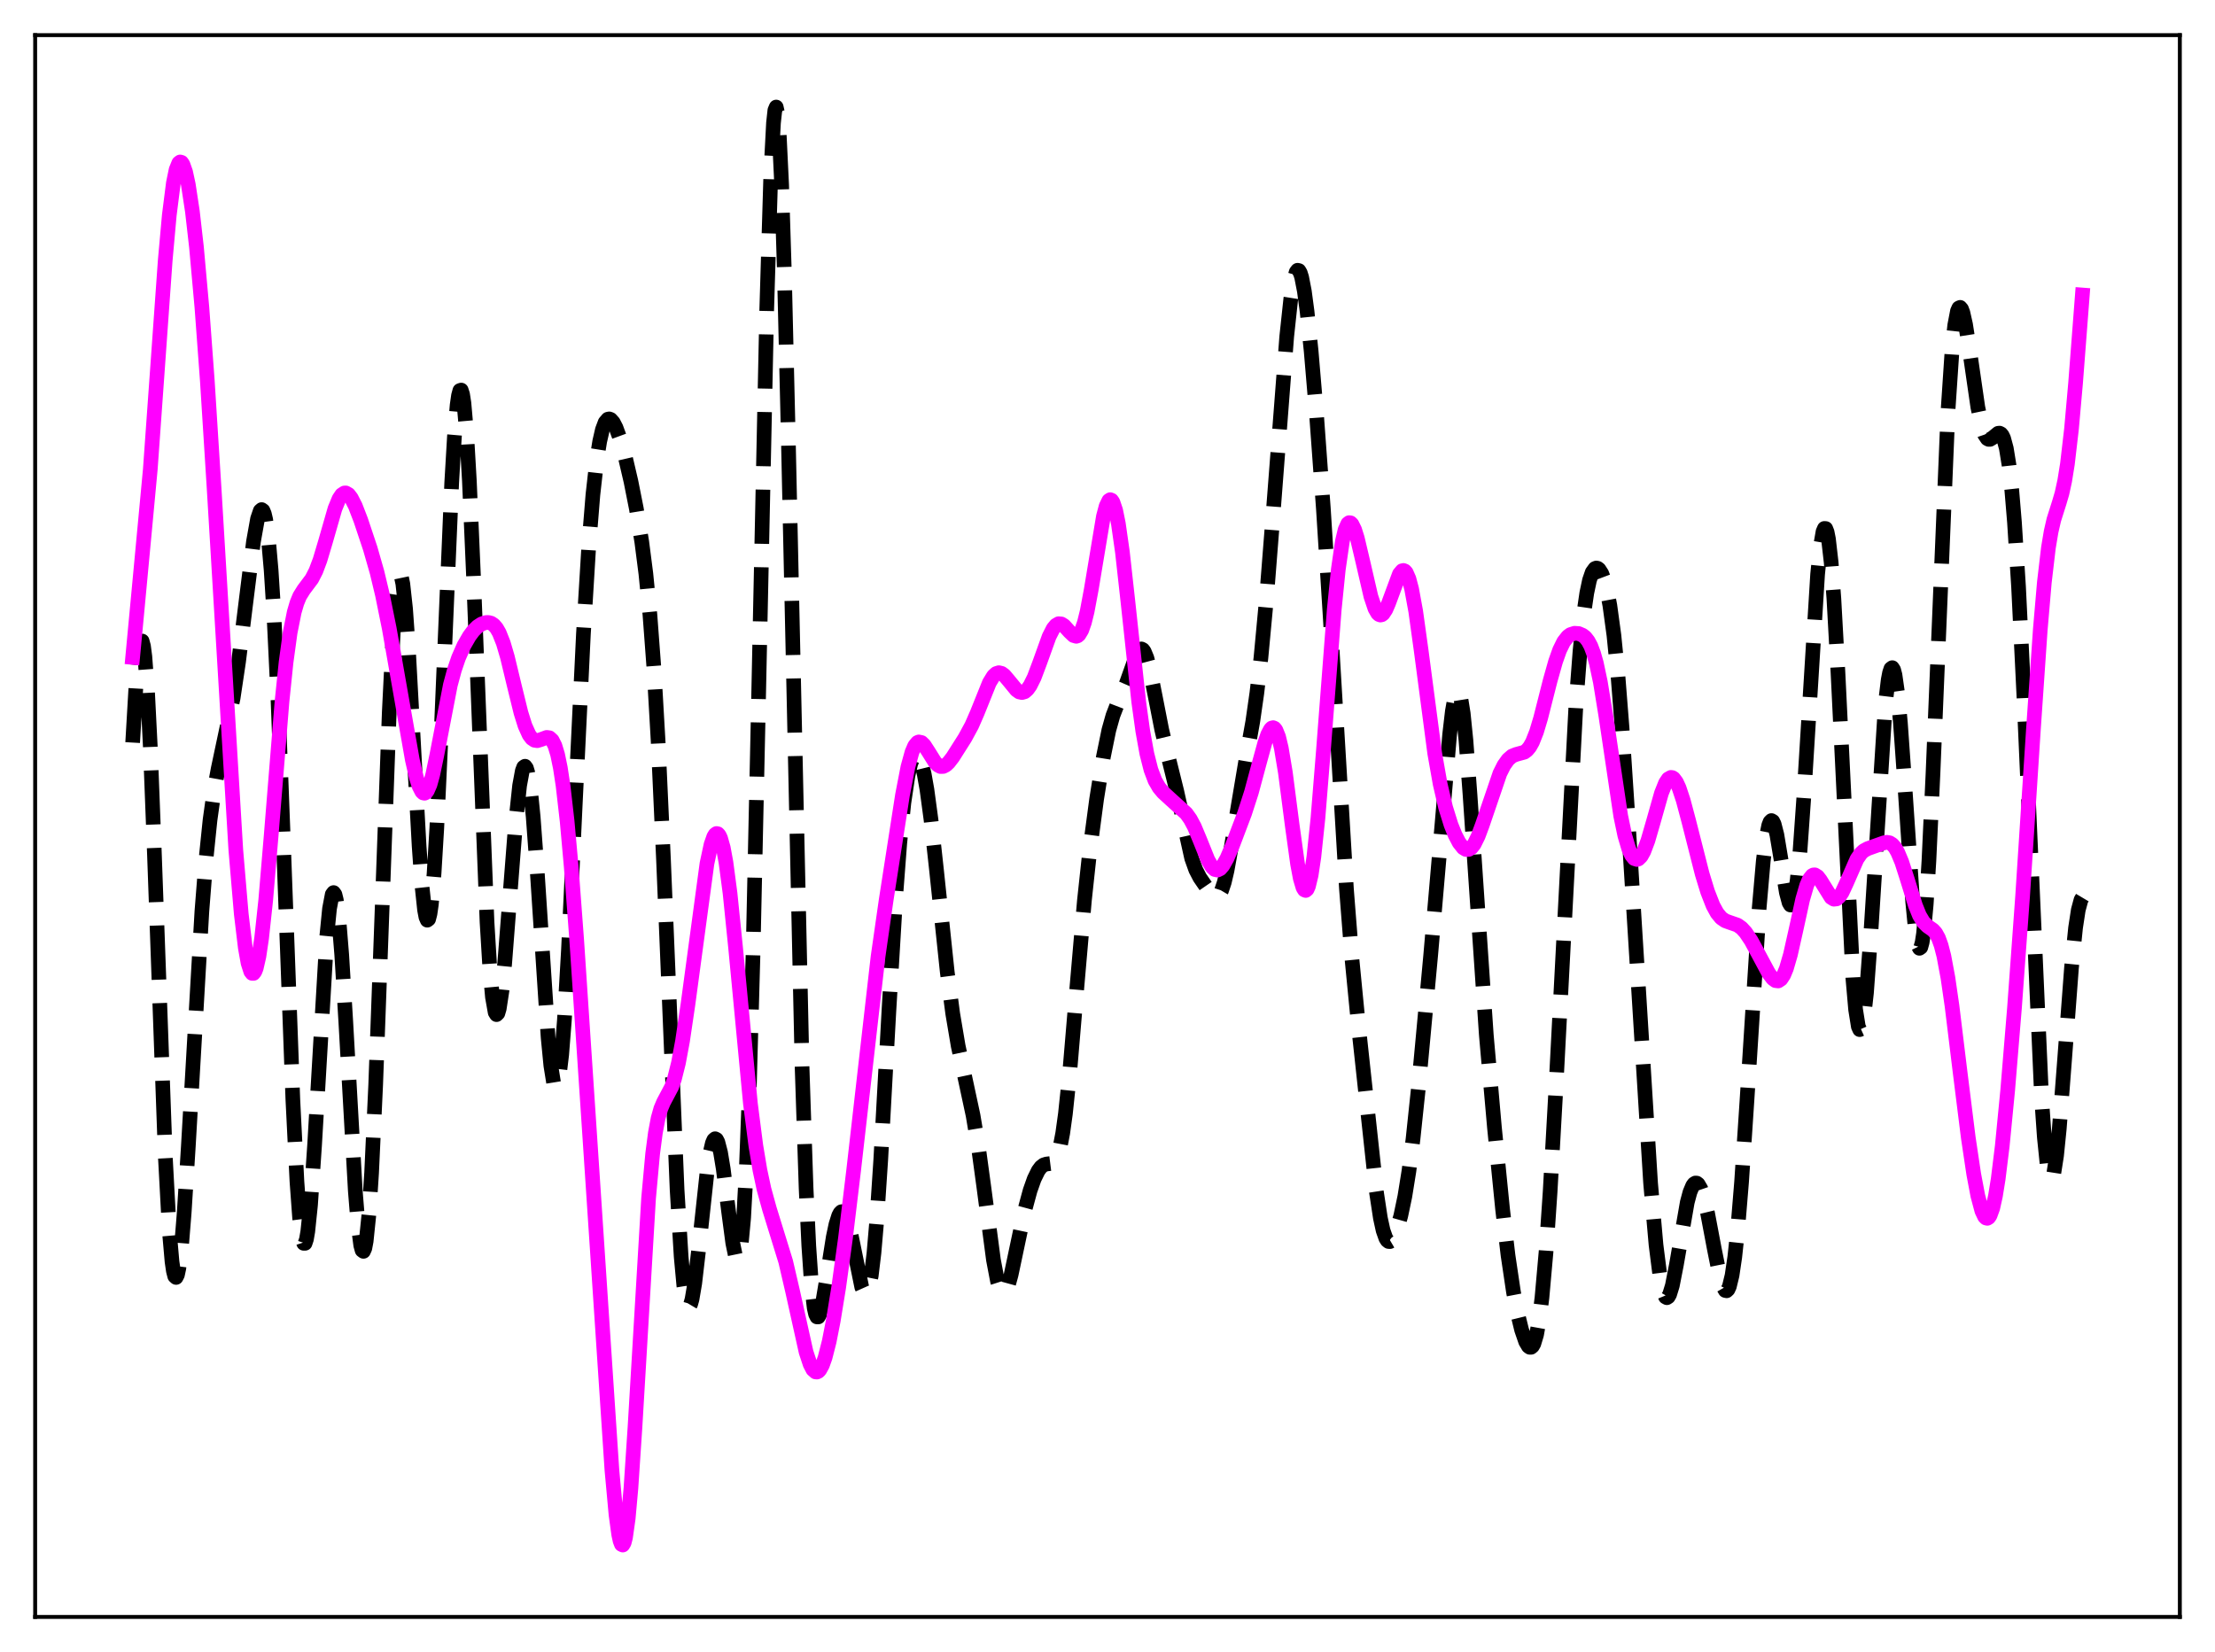 <?xml version="1.0" encoding="utf-8" standalone="no"?>
<!DOCTYPE svg PUBLIC "-//W3C//DTD SVG 1.1//EN"
  "http://www.w3.org/Graphics/SVG/1.1/DTD/svg11.dtd">
<svg xmlns:xlink="http://www.w3.org/1999/xlink" width="453.6pt" height="338.4pt" viewBox="0 0 453.6 338.4" xmlns="http://www.w3.org/2000/svg" version="1.1">
 <defs>
  <style type="text/css">*{stroke-linejoin: round; stroke-linecap: butt}</style>
 </defs>
 <g id="figure_1">
  <g id="patch_1">
   <path d="M 0 338.4 
L 453.6 338.4 
L 453.6 0 
L 0 0 
z
" style="fill: #ffffff"/>
  </g>
  <g id="axes_1">
   <g id="patch_2">
    <path d="M 7.2 331.2 
L 446.4 331.2 
L 446.4 7.2 
L 7.2 7.2 
z
" style="fill: #ffffff"/>
   </g>
   <g id="matplotlib.axis_1"/>
   <g id="matplotlib.axis_2"/>
   <g id="line2d_1">
    <path d="M 27.164 152.105 
L 27.998 137.838 
L 28.554 132.503 
L 28.832 131.364 
L 29.11 131.306 
L 29.388 132.345 
L 29.666 134.474 
L 30.222 141.853 
L 30.778 152.922 
L 31.612 174.602 
L 33.837 236.577 
L 34.671 252.079 
L 35.227 258.432 
L 35.505 260.344 
L 35.783 261.415 
L 36.061 261.664 
L 36.339 261.121 
L 36.617 259.828 
L 37.173 255.203 
L 37.729 248.282 
L 38.563 234.873 
L 41.344 186.654 
L 42.178 176.069 
L 43.012 167.965 
L 43.846 161.967 
L 44.68 157.454 
L 47.739 143.007 
L 48.851 135.567 
L 50.241 124.304 
L 51.91 110.918 
L 52.744 106.252 
L 53.3 104.622 
L 53.578 104.38 
L 53.856 104.575 
L 54.134 105.246 
L 54.412 106.427 
L 54.968 110.446 
L 55.524 116.809 
L 56.08 125.574 
L 56.914 142.962 
L 58.027 172.169 
L 59.973 225.246 
L 60.807 242.01 
L 61.363 249.574 
L 61.919 253.83 
L 62.197 254.676 
L 62.475 254.674 
L 62.753 253.847 
L 63.031 252.234 
L 63.588 246.865 
L 64.422 234.561 
L 66.924 191.745 
L 67.48 186.119 
L 68.036 183.195 
L 68.314 182.83 
L 68.592 183.214 
L 68.87 184.338 
L 69.426 188.706 
L 69.983 195.585 
L 70.817 209.359 
L 72.763 243.975 
L 73.319 250.838 
L 73.875 255.099 
L 74.153 256.109 
L 74.431 256.318 
L 74.709 255.7 
L 74.987 254.243 
L 75.543 248.827 
L 76.1 240.228 
L 76.934 222.191 
L 78.046 191.767 
L 79.714 145.872 
L 80.548 129.148 
L 81.104 121.907 
L 81.66 118.244 
L 81.939 117.794 
L 82.217 118.252 
L 82.495 119.586 
L 83.051 124.671 
L 83.607 132.469 
L 84.719 152.908 
L 85.831 173.335 
L 86.387 181.17 
L 86.943 186.392 
L 87.221 187.853 
L 87.499 188.487 
L 87.777 188.268 
L 88.056 187.189 
L 88.334 185.256 
L 88.89 178.939 
L 89.446 169.689 
L 90.28 151.632 
L 92.504 98.849 
L 93.06 89.4 
L 93.616 82.955 
L 93.894 81.016 
L 94.172 79.988 
L 94.451 79.898 
L 94.729 80.754 
L 95.007 82.549 
L 95.563 88.856 
L 96.119 98.458 
L 96.953 117.711 
L 99.733 188.823 
L 100.289 198.017 
L 100.846 204.245 
L 101.402 207.388 
L 101.68 207.829 
L 101.958 207.557 
L 102.236 206.617 
L 102.792 202.961 
L 103.348 197.393 
L 104.46 183.047 
L 105.572 168.763 
L 106.406 160.909 
L 106.963 157.879 
L 107.241 157.141 
L 107.519 156.95 
L 107.797 157.321 
L 108.075 158.254 
L 108.631 161.766 
L 109.187 167.303 
L 110.021 178.61 
L 112.245 212.528 
L 112.802 218.258 
L 113.358 221.726 
L 113.636 222.496 
L 113.914 222.584 
L 114.192 221.978 
L 114.47 220.676 
L 115.026 216.044 
L 115.582 208.92 
L 116.416 194.45 
L 117.806 164.707 
L 119.475 129.878 
L 120.587 111.628 
L 121.421 101.327 
L 122.255 93.894 
L 122.811 90.411 
L 123.367 87.99 
L 123.923 86.515 
L 124.479 85.862 
L 124.757 85.804 
L 125.036 85.904 
L 125.592 86.519 
L 126.148 87.596 
L 126.982 89.874 
L 128.094 93.825 
L 129.206 98.597 
L 130.318 104.203 
L 131.431 111.019 
L 132.265 117.513 
L 133.099 125.958 
L 133.933 137.15 
L 134.767 151.688 
L 135.879 176.215 
L 138.66 243.725 
L 139.494 257.447 
L 140.05 263.446 
L 140.606 266.788 
L 140.884 267.49 
L 141.162 267.585 
L 141.44 267.114 
L 141.718 266.129 
L 142.274 262.854 
L 143.108 255.693 
L 144.777 240.215 
L 145.333 236.515 
L 145.889 234.133 
L 146.167 233.498 
L 146.445 233.251 
L 146.723 233.394 
L 147.001 233.92 
L 147.557 236.053 
L 148.113 239.425 
L 149.225 248.315 
L 150.06 254.614 
L 150.616 257.304 
L 150.894 257.9 
L 151.172 257.862 
L 151.45 257.092 
L 151.728 255.498 
L 152.284 249.504 
L 152.84 239.337 
L 153.396 224.717 
L 154.23 194.678 
L 155.342 143.075 
L 157.011 63.566 
L 157.845 35.751 
L 158.401 25.155 
L 158.679 22.592 
L 158.957 21.927 
L 159.235 23.166 
L 159.513 26.278 
L 160.069 37.81 
L 160.625 55.585 
L 161.459 90.887 
L 164.24 218.132 
L 165.074 243.339 
L 165.63 255.204 
L 166.186 263.282 
L 166.742 267.955 
L 167.02 269.175 
L 167.298 269.747 
L 167.576 269.75 
L 167.854 269.264 
L 168.411 267.139 
L 169.245 262.189 
L 170.635 253.407 
L 171.191 250.783 
L 171.747 249.012 
L 172.025 248.484 
L 172.303 248.203 
L 172.581 248.173 
L 172.859 248.389 
L 173.137 248.844 
L 173.693 250.415 
L 174.249 252.726 
L 176.474 263.642 
L 177.03 264.884 
L 177.308 265.005 
L 177.586 264.736 
L 177.864 264.044 
L 178.42 261.29 
L 178.976 256.645 
L 179.532 250.172 
L 180.366 237.554 
L 182.035 207.051 
L 183.425 183.642 
L 184.259 172.709 
L 185.093 164.507 
L 185.927 158.906 
L 186.483 156.488 
L 187.04 155.044 
L 187.318 154.674 
L 187.596 154.537 
L 187.874 154.63 
L 188.152 154.955 
L 188.708 156.299 
L 189.264 158.56 
L 189.82 161.7 
L 190.654 167.876 
L 191.766 178.054 
L 193.991 199.166 
L 195.103 207.614 
L 196.215 214.21 
L 197.605 220.718 
L 199.274 228.493 
L 200.386 235.137 
L 201.498 243.305 
L 203.444 258.067 
L 204.278 262.459 
L 204.834 264.188 
L 205.112 264.652 
L 205.391 264.847 
L 205.669 264.78 
L 205.947 264.462 
L 206.503 263.155 
L 207.059 261.126 
L 208.171 255.863 
L 209.839 247.968 
L 210.951 243.858 
L 211.786 241.494 
L 212.62 239.789 
L 213.176 239.045 
L 213.732 238.612 
L 214.288 238.435 
L 215.4 238.295 
L 215.956 237.885 
L 216.512 236.886 
L 217.068 235.037 
L 217.625 232.147 
L 218.181 228.139 
L 219.015 220.178 
L 220.405 203.691 
L 222.073 184.434 
L 223.185 174.112 
L 224.576 163.653 
L 225.966 154.981 
L 227.078 149.545 
L 227.912 146.573 
L 228.746 144.403 
L 230.693 139.898 
L 232.917 133.684 
L 233.473 132.991 
L 233.751 132.924 
L 234.029 133.065 
L 234.307 133.421 
L 234.863 134.766 
L 235.419 136.86 
L 236.532 142.43 
L 237.922 149.531 
L 239.034 154.187 
L 240.98 162.04 
L 244.039 175.822 
L 244.873 178.151 
L 245.707 179.759 
L 247.097 181.781 
L 248.209 183.175 
L 248.766 183.579 
L 249.044 183.635 
L 249.322 183.565 
L 249.6 183.347 
L 250.156 182.406 
L 250.712 180.739 
L 251.268 178.368 
L 252.102 173.773 
L 255.161 155.567 
L 256.551 147.778 
L 257.385 141.967 
L 258.219 134.759 
L 259.331 122.867 
L 260.721 105.157 
L 263.502 68.939 
L 264.336 61.18 
L 264.892 57.664 
L 265.448 55.714 
L 265.726 55.36 
L 266.004 55.426 
L 266.282 55.904 
L 266.56 56.782 
L 267.117 59.652 
L 267.673 63.821 
L 268.507 71.951 
L 269.619 85.135 
L 271.009 104.221 
L 272.399 126.263 
L 275.736 182.139 
L 276.848 196.281 
L 278.238 210.578 
L 281.853 244.035 
L 282.687 249.519 
L 283.243 252.055 
L 283.799 253.634 
L 284.077 254.076 
L 284.355 254.3 
L 284.633 254.323 
L 284.911 254.16 
L 285.468 253.346 
L 286.024 251.979 
L 286.858 249.047 
L 287.692 245.066 
L 288.526 239.879 
L 289.36 233.356 
L 290.472 222.798 
L 292.975 195.748 
L 294.921 173.214 
L 296.867 150.429 
L 297.423 145.661 
L 297.98 142.545 
L 298.258 141.735 
L 298.536 141.475 
L 298.814 141.784 
L 299.092 142.671 
L 299.648 146.132 
L 300.204 151.634 
L 301.038 162.775 
L 304.375 212.001 
L 306.043 230.978 
L 307.711 247.719 
L 308.823 257.151 
L 309.935 264.634 
L 310.77 268.993 
L 311.604 272.405 
L 312.438 274.834 
L 312.994 275.767 
L 313.272 275.971 
L 313.55 275.969 
L 313.828 275.736 
L 314.106 275.247 
L 314.662 273.407 
L 315.218 270.286 
L 315.774 265.782 
L 316.609 256.401 
L 317.443 244.116 
L 318.555 224.206 
L 322.726 144.418 
L 323.56 133.382 
L 324.394 125.274 
L 324.95 121.475 
L 325.506 118.842 
L 326.062 117.224 
L 326.618 116.457 
L 326.896 116.347 
L 327.174 116.401 
L 327.452 116.608 
L 328.008 117.469 
L 328.564 118.94 
L 329.121 121.088 
L 329.677 124.021 
L 330.511 130.137 
L 331.345 138.524 
L 332.179 149.141 
L 333.291 166.089 
L 338.018 242.355 
L 339.13 255.002 
L 339.964 261.584 
L 340.52 264.321 
L 341.077 265.662 
L 341.355 265.815 
L 341.633 265.637 
L 341.911 265.149 
L 342.467 263.344 
L 343.301 259.087 
L 345.525 246.28 
L 346.081 244.2 
L 346.637 242.869 
L 346.915 242.498 
L 347.194 242.323 
L 347.472 242.341 
L 347.75 242.547 
L 348.306 243.497 
L 348.862 245.103 
L 349.696 248.544 
L 351.086 255.909 
L 352.198 261.44 
L 352.754 263.357 
L 353.311 264.337 
L 353.589 264.397 
L 353.867 264.135 
L 354.145 263.532 
L 354.701 261.246 
L 355.257 257.487 
L 355.813 252.297 
L 356.647 242.129 
L 357.759 225.325 
L 360.262 185.915 
L 361.096 176.331 
L 361.652 171.828 
L 362.208 169.057 
L 362.486 168.345 
L 362.764 168.078 
L 363.042 168.24 
L 363.32 168.802 
L 363.876 170.969 
L 364.71 175.973 
L 365.823 182.827 
L 366.379 184.913 
L 366.657 185.374 
L 366.935 185.378 
L 367.213 184.883 
L 367.491 183.866 
L 368.047 180.222 
L 368.603 174.511 
L 369.437 162.708 
L 372.218 117.652 
L 372.774 112.117 
L 373.33 108.892 
L 373.608 108.24 
L 373.886 108.262 
L 374.164 108.972 
L 374.442 110.373 
L 374.998 115.218 
L 375.554 122.622 
L 376.388 137.726 
L 379.447 200.452 
L 380.003 206.8 
L 380.559 210.281 
L 380.837 210.901 
L 381.115 210.775 
L 381.393 209.924 
L 381.671 208.378 
L 382.227 203.387 
L 383.061 192.079 
L 386.12 143.872 
L 386.676 139.24 
L 386.954 137.794 
L 387.232 136.963 
L 387.51 136.761 
L 387.788 137.191 
L 388.066 138.243 
L 388.622 142.12 
L 389.178 148.085 
L 390.012 159.839 
L 391.681 184.617 
L 392.237 190.358 
L 392.793 193.664 
L 393.071 194.244 
L 393.349 194.05 
L 393.627 193.058 
L 393.905 191.256 
L 394.461 185.264 
L 395.017 176.306 
L 395.851 158.374 
L 398.91 84.339 
L 399.744 71.898 
L 400.3 66.626 
L 400.856 63.719 
L 401.134 63.09 
L 401.412 62.96 
L 401.69 63.285 
L 401.968 64.017 
L 402.524 66.485 
L 403.359 71.858 
L 405.027 83.388 
L 405.861 87.389 
L 406.417 89.028 
L 406.973 89.855 
L 407.251 89.999 
L 407.529 89.994 
L 408.085 89.659 
L 409.198 88.748 
L 409.476 88.717 
L 409.754 88.851 
L 410.032 89.191 
L 410.31 89.779 
L 410.866 91.839 
L 411.422 95.286 
L 411.978 100.301 
L 412.534 106.988 
L 413.368 120.159 
L 414.48 142.926 
L 418.095 225.054 
L 418.651 232.967 
L 419.207 238.385 
L 419.763 241.132 
L 420.041 241.494 
L 420.319 241.2 
L 420.597 240.278 
L 421.154 236.713 
L 421.71 231.225 
L 422.822 216.726 
L 424.212 198.249 
L 425.046 190.033 
L 425.602 186.392 
L 426.158 184.325 
L 426.436 183.858 
L 426.436 183.858 
" clip-path="url(#pf0b2e9bc94)" style="fill: none; stroke-dasharray: 11.1,4.8; stroke-dashoffset: 0; stroke: #000000; stroke-width: 3"/>
   </g>
   <g id="line2d_2">
    <path d="M 27.164 134.663 
L 30.778 96.138 
L 32.168 76.694 
L 33.837 53.311 
L 34.671 44.045 
L 35.505 37.476 
L 36.061 34.761 
L 36.617 33.383 
L 36.895 33.175 
L 37.173 33.257 
L 37.451 33.646 
L 38.007 35.218 
L 38.563 37.799 
L 39.398 43.293 
L 40.232 50.61 
L 41.344 62.95 
L 42.456 78 
L 43.846 100.04 
L 48.295 174.142 
L 49.407 187.218 
L 50.241 194.172 
L 50.797 197.272 
L 51.354 199.016 
L 51.632 199.377 
L 51.91 199.386 
L 52.188 199.034 
L 52.466 198.333 
L 53.022 195.903 
L 53.578 192.155 
L 54.412 184.412 
L 55.524 171.223 
L 57.749 143.713 
L 58.583 135.656 
L 59.417 129.569 
L 60.251 125.386 
L 60.807 123.493 
L 61.363 122.133 
L 62.197 120.791 
L 63.866 118.562 
L 64.7 116.928 
L 65.534 114.708 
L 66.646 110.983 
L 68.592 104.201 
L 69.426 102.172 
L 69.983 101.345 
L 70.539 100.98 
L 70.817 100.969 
L 71.373 101.283 
L 71.929 102.006 
L 72.763 103.646 
L 73.875 106.525 
L 75.822 112.36 
L 77.212 117.22 
L 78.324 121.868 
L 79.714 128.735 
L 81.66 139.808 
L 84.441 155.651 
L 85.275 159.284 
L 85.831 161.061 
L 86.387 162.151 
L 86.665 162.421 
L 86.943 162.481 
L 87.221 162.344 
L 87.499 161.994 
L 88.056 160.71 
L 88.612 158.711 
L 89.446 154.715 
L 92.226 140.313 
L 93.06 137.217 
L 93.894 134.769 
L 95.007 132.233 
L 96.119 130.305 
L 96.953 129.193 
L 97.787 128.362 
L 98.621 127.809 
L 99.455 127.517 
L 100.011 127.499 
L 100.568 127.643 
L 101.124 128.015 
L 101.68 128.66 
L 102.236 129.624 
L 103.07 131.723 
L 103.904 134.564 
L 105.294 140.339 
L 106.685 146.006 
L 107.519 148.664 
L 108.353 150.508 
L 108.909 151.251 
L 109.465 151.629 
L 110.021 151.717 
L 110.855 151.459 
L 111.967 151.045 
L 112.523 151.122 
L 113.08 151.638 
L 113.636 152.737 
L 114.192 154.565 
L 114.748 157.265 
L 115.304 160.911 
L 116.138 168.194 
L 116.972 177.489 
L 118.084 192.335 
L 120.587 229.925 
L 125.314 301.154 
L 126.148 310.271 
L 126.704 314.33 
L 126.982 315.615 
L 127.26 316.338 
L 127.538 316.473 
L 127.816 316.019 
L 128.094 314.943 
L 128.65 311 
L 129.206 304.84 
L 130.04 292.27 
L 132.821 245.427 
L 133.655 236.306 
L 134.211 232.054 
L 134.767 229.078 
L 135.323 227.097 
L 135.879 225.779 
L 137.548 222.626 
L 138.104 221.045 
L 138.938 217.724 
L 139.772 213.24 
L 140.884 205.727 
L 144.777 176.875 
L 145.611 172.99 
L 146.167 171.396 
L 146.445 170.942 
L 146.723 170.732 
L 147.001 170.783 
L 147.279 171.086 
L 147.557 171.672 
L 148.113 173.633 
L 148.669 176.658 
L 149.503 182.966 
L 150.616 193.893 
L 153.674 226.027 
L 154.786 234.672 
L 155.62 239.674 
L 156.455 243.583 
L 157.567 247.62 
L 160.903 258.423 
L 162.294 264.413 
L 165.074 276.941 
L 165.908 279.457 
L 166.464 280.532 
L 167.02 281.02 
L 167.298 281.043 
L 167.576 280.914 
L 167.854 280.642 
L 168.411 279.634 
L 168.967 278.075 
L 169.801 274.807 
L 170.635 270.562 
L 171.747 263.714 
L 173.137 253.643 
L 174.806 239.795 
L 179.81 195.961 
L 181.479 184.313 
L 184.815 162.852 
L 185.927 157.103 
L 186.762 154.072 
L 187.318 152.774 
L 187.874 152.095 
L 188.152 151.974 
L 188.708 152.091 
L 189.264 152.63 
L 190.098 153.917 
L 191.488 156.139 
L 192.044 156.714 
L 192.6 157.011 
L 193.157 156.995 
L 193.713 156.712 
L 194.269 156.188 
L 195.103 155.113 
L 197.605 151.171 
L 198.995 148.606 
L 200.108 146.064 
L 202.61 139.844 
L 203.444 138.48 
L 204 137.964 
L 204.556 137.788 
L 205.112 137.925 
L 205.669 138.331 
L 206.503 139.315 
L 208.171 141.347 
L 208.727 141.736 
L 209.283 141.856 
L 209.839 141.697 
L 210.395 141.217 
L 210.951 140.443 
L 211.786 138.765 
L 212.898 135.813 
L 214.844 130.398 
L 215.678 128.758 
L 216.234 128.083 
L 216.79 127.758 
L 217.346 127.805 
L 217.903 128.152 
L 219.015 129.381 
L 219.849 130.175 
L 220.405 130.334 
L 220.683 130.243 
L 220.961 130.009 
L 221.517 129.085 
L 222.073 127.502 
L 222.629 125.253 
L 223.463 120.8 
L 225.966 105.769 
L 226.522 103.677 
L 227.078 102.532 
L 227.356 102.349 
L 227.634 102.466 
L 227.912 102.861 
L 228.468 104.507 
L 229.024 107.25 
L 229.858 113.108 
L 230.971 123.137 
L 233.195 143.768 
L 234.029 149.776 
L 234.863 154.39 
L 235.697 157.678 
L 236.532 159.887 
L 237.366 161.327 
L 238.2 162.324 
L 239.59 163.602 
L 242.927 166.626 
L 243.761 167.794 
L 244.595 169.353 
L 245.707 172.019 
L 247.375 176.161 
L 248.209 177.587 
L 248.766 178.1 
L 249.322 178.219 
L 249.878 177.943 
L 250.434 177.299 
L 251.268 175.816 
L 252.38 173.215 
L 254.883 166.598 
L 256.273 162.297 
L 257.941 156.093 
L 259.053 152.051 
L 259.609 150.461 
L 260.165 149.404 
L 260.443 149.121 
L 260.721 149.048 
L 261 149.177 
L 261.278 149.524 
L 261.834 150.906 
L 262.39 153.223 
L 263.224 158.22 
L 264.614 168.953 
L 265.726 176.996 
L 266.282 179.955 
L 266.838 181.825 
L 267.117 182.279 
L 267.395 182.398 
L 267.673 182.164 
L 267.951 181.549 
L 268.507 179.243 
L 269.063 175.517 
L 269.897 167.575 
L 271.009 153.824 
L 273.234 124.87 
L 274.068 116.623 
L 274.902 110.863 
L 275.458 108.502 
L 276.014 107.268 
L 276.292 107.056 
L 276.57 107.096 
L 276.848 107.357 
L 277.404 108.478 
L 277.96 110.246 
L 279.072 114.96 
L 280.741 122.182 
L 281.575 124.667 
L 282.131 125.631 
L 282.409 125.881 
L 282.687 125.98 
L 282.965 125.923 
L 283.243 125.711 
L 283.799 124.868 
L 284.355 123.581 
L 286.58 117.578 
L 287.136 116.911 
L 287.414 116.849 
L 287.692 116.964 
L 287.97 117.275 
L 288.526 118.54 
L 289.082 120.643 
L 289.916 125.202 
L 291.028 133.202 
L 293.809 154.298 
L 294.921 160.59 
L 296.033 165.362 
L 297.145 168.935 
L 297.98 171.015 
L 298.814 172.612 
L 299.648 173.662 
L 300.204 174 
L 300.76 173.994 
L 301.316 173.644 
L 301.872 172.946 
L 302.706 171.265 
L 303.54 169.032 
L 307.155 158.423 
L 307.989 156.763 
L 308.823 155.589 
L 309.657 154.864 
L 310.492 154.528 
L 312.16 154.072 
L 312.716 153.659 
L 313.272 152.984 
L 313.828 151.996 
L 314.662 149.889 
L 315.496 147.109 
L 317.443 139.45 
L 318.555 135.503 
L 319.389 133.153 
L 320.223 131.455 
L 321.057 130.389 
L 321.613 129.98 
L 322.448 129.715 
L 323.282 129.77 
L 324.116 130.131 
L 324.672 130.588 
L 325.228 131.302 
L 325.784 132.339 
L 326.34 133.825 
L 326.896 135.78 
L 327.73 139.707 
L 328.843 146.548 
L 331.901 167.131 
L 332.735 171.13 
L 333.569 173.954 
L 334.125 175.183 
L 334.681 175.867 
L 335.238 176.048 
L 335.516 175.953 
L 336.072 175.404 
L 336.628 174.401 
L 337.462 172.198 
L 338.574 168.358 
L 340.242 162.467 
L 341.077 160.376 
L 341.633 159.549 
L 342.189 159.235 
L 342.467 159.277 
L 342.745 159.456 
L 343.301 160.199 
L 343.857 161.404 
L 344.691 163.913 
L 345.803 168.086 
L 348.584 179.026 
L 349.696 182.659 
L 350.808 185.502 
L 351.642 187.026 
L 352.476 188.036 
L 353.311 188.611 
L 354.145 188.914 
L 355.813 189.491 
L 356.647 190.088 
L 357.481 190.997 
L 358.593 192.655 
L 359.984 195.216 
L 362.208 199.359 
L 363.042 200.458 
L 363.598 200.865 
L 364.154 200.931 
L 364.71 200.564 
L 365.266 199.728 
L 365.823 198.395 
L 366.657 195.527 
L 367.769 190.568 
L 369.159 184.222 
L 369.993 181.348 
L 370.549 180.061 
L 371.105 179.353 
L 371.383 179.21 
L 371.661 179.201 
L 372.218 179.548 
L 372.774 180.264 
L 374.998 183.837 
L 375.554 184.185 
L 376.11 184.125 
L 376.666 183.661 
L 377.222 182.829 
L 378.057 181.047 
L 380.281 175.968 
L 381.115 174.774 
L 381.671 174.263 
L 382.505 173.815 
L 385.842 172.627 
L 386.398 172.534 
L 386.954 172.627 
L 387.51 172.974 
L 388.066 173.605 
L 388.622 174.573 
L 389.456 176.567 
L 390.569 180.039 
L 392.237 185.432 
L 393.071 187.503 
L 393.905 188.896 
L 394.739 189.721 
L 395.851 190.495 
L 396.407 191.114 
L 396.964 192.122 
L 397.52 193.666 
L 398.076 195.821 
L 398.91 200.297 
L 399.744 206.054 
L 401.412 219.716 
L 403.081 233.065 
L 404.193 240.505 
L 405.027 244.929 
L 405.861 248.047 
L 406.417 249.216 
L 406.695 249.488 
L 406.973 249.555 
L 407.251 249.387 
L 407.529 248.987 
L 408.085 247.461 
L 408.641 244.956 
L 409.198 241.506 
L 410.032 234.752 
L 411.144 223.34 
L 412.534 206.474 
L 414.202 183.532 
L 416.427 149.225 
L 417.817 128.999 
L 418.651 119.31 
L 419.485 112.199 
L 420.041 108.88 
L 420.597 106.454 
L 421.71 102.941 
L 422.266 101.042 
L 422.822 98.49 
L 423.378 95.037 
L 424.212 87.875 
L 425.046 78.491 
L 426.436 60.42 
L 426.436 60.42 
" clip-path="url(#pf0b2e9bc94)" style="fill: none; stroke: #ff00ff; stroke-width: 3; stroke-linecap: square"/>
   </g>
   <g id="patch_3">
    <path d="M 7.2 331.2 
L 7.2 7.2 
" style="fill: none; stroke: #000000; stroke-width: 0.8; stroke-linejoin: miter; stroke-linecap: square"/>
   </g>
   <g id="patch_4">
    <path d="M 446.4 331.2 
L 446.4 7.2 
" style="fill: none; stroke: #000000; stroke-width: 0.8; stroke-linejoin: miter; stroke-linecap: square"/>
   </g>
   <g id="patch_5">
    <path d="M 7.2 331.2 
L 446.4 331.2 
" style="fill: none; stroke: #000000; stroke-width: 0.8; stroke-linejoin: miter; stroke-linecap: square"/>
   </g>
   <g id="patch_6">
    <path d="M 7.2 7.2 
L 446.4 7.2 
" style="fill: none; stroke: #000000; stroke-width: 0.8; stroke-linejoin: miter; stroke-linecap: square"/>
   </g>
  </g>
 </g>
 <defs>
  <clipPath id="pf0b2e9bc94">
   <rect x="7.2" y="7.2" width="439.2" height="324"/>
  </clipPath>
 </defs>
</svg>
